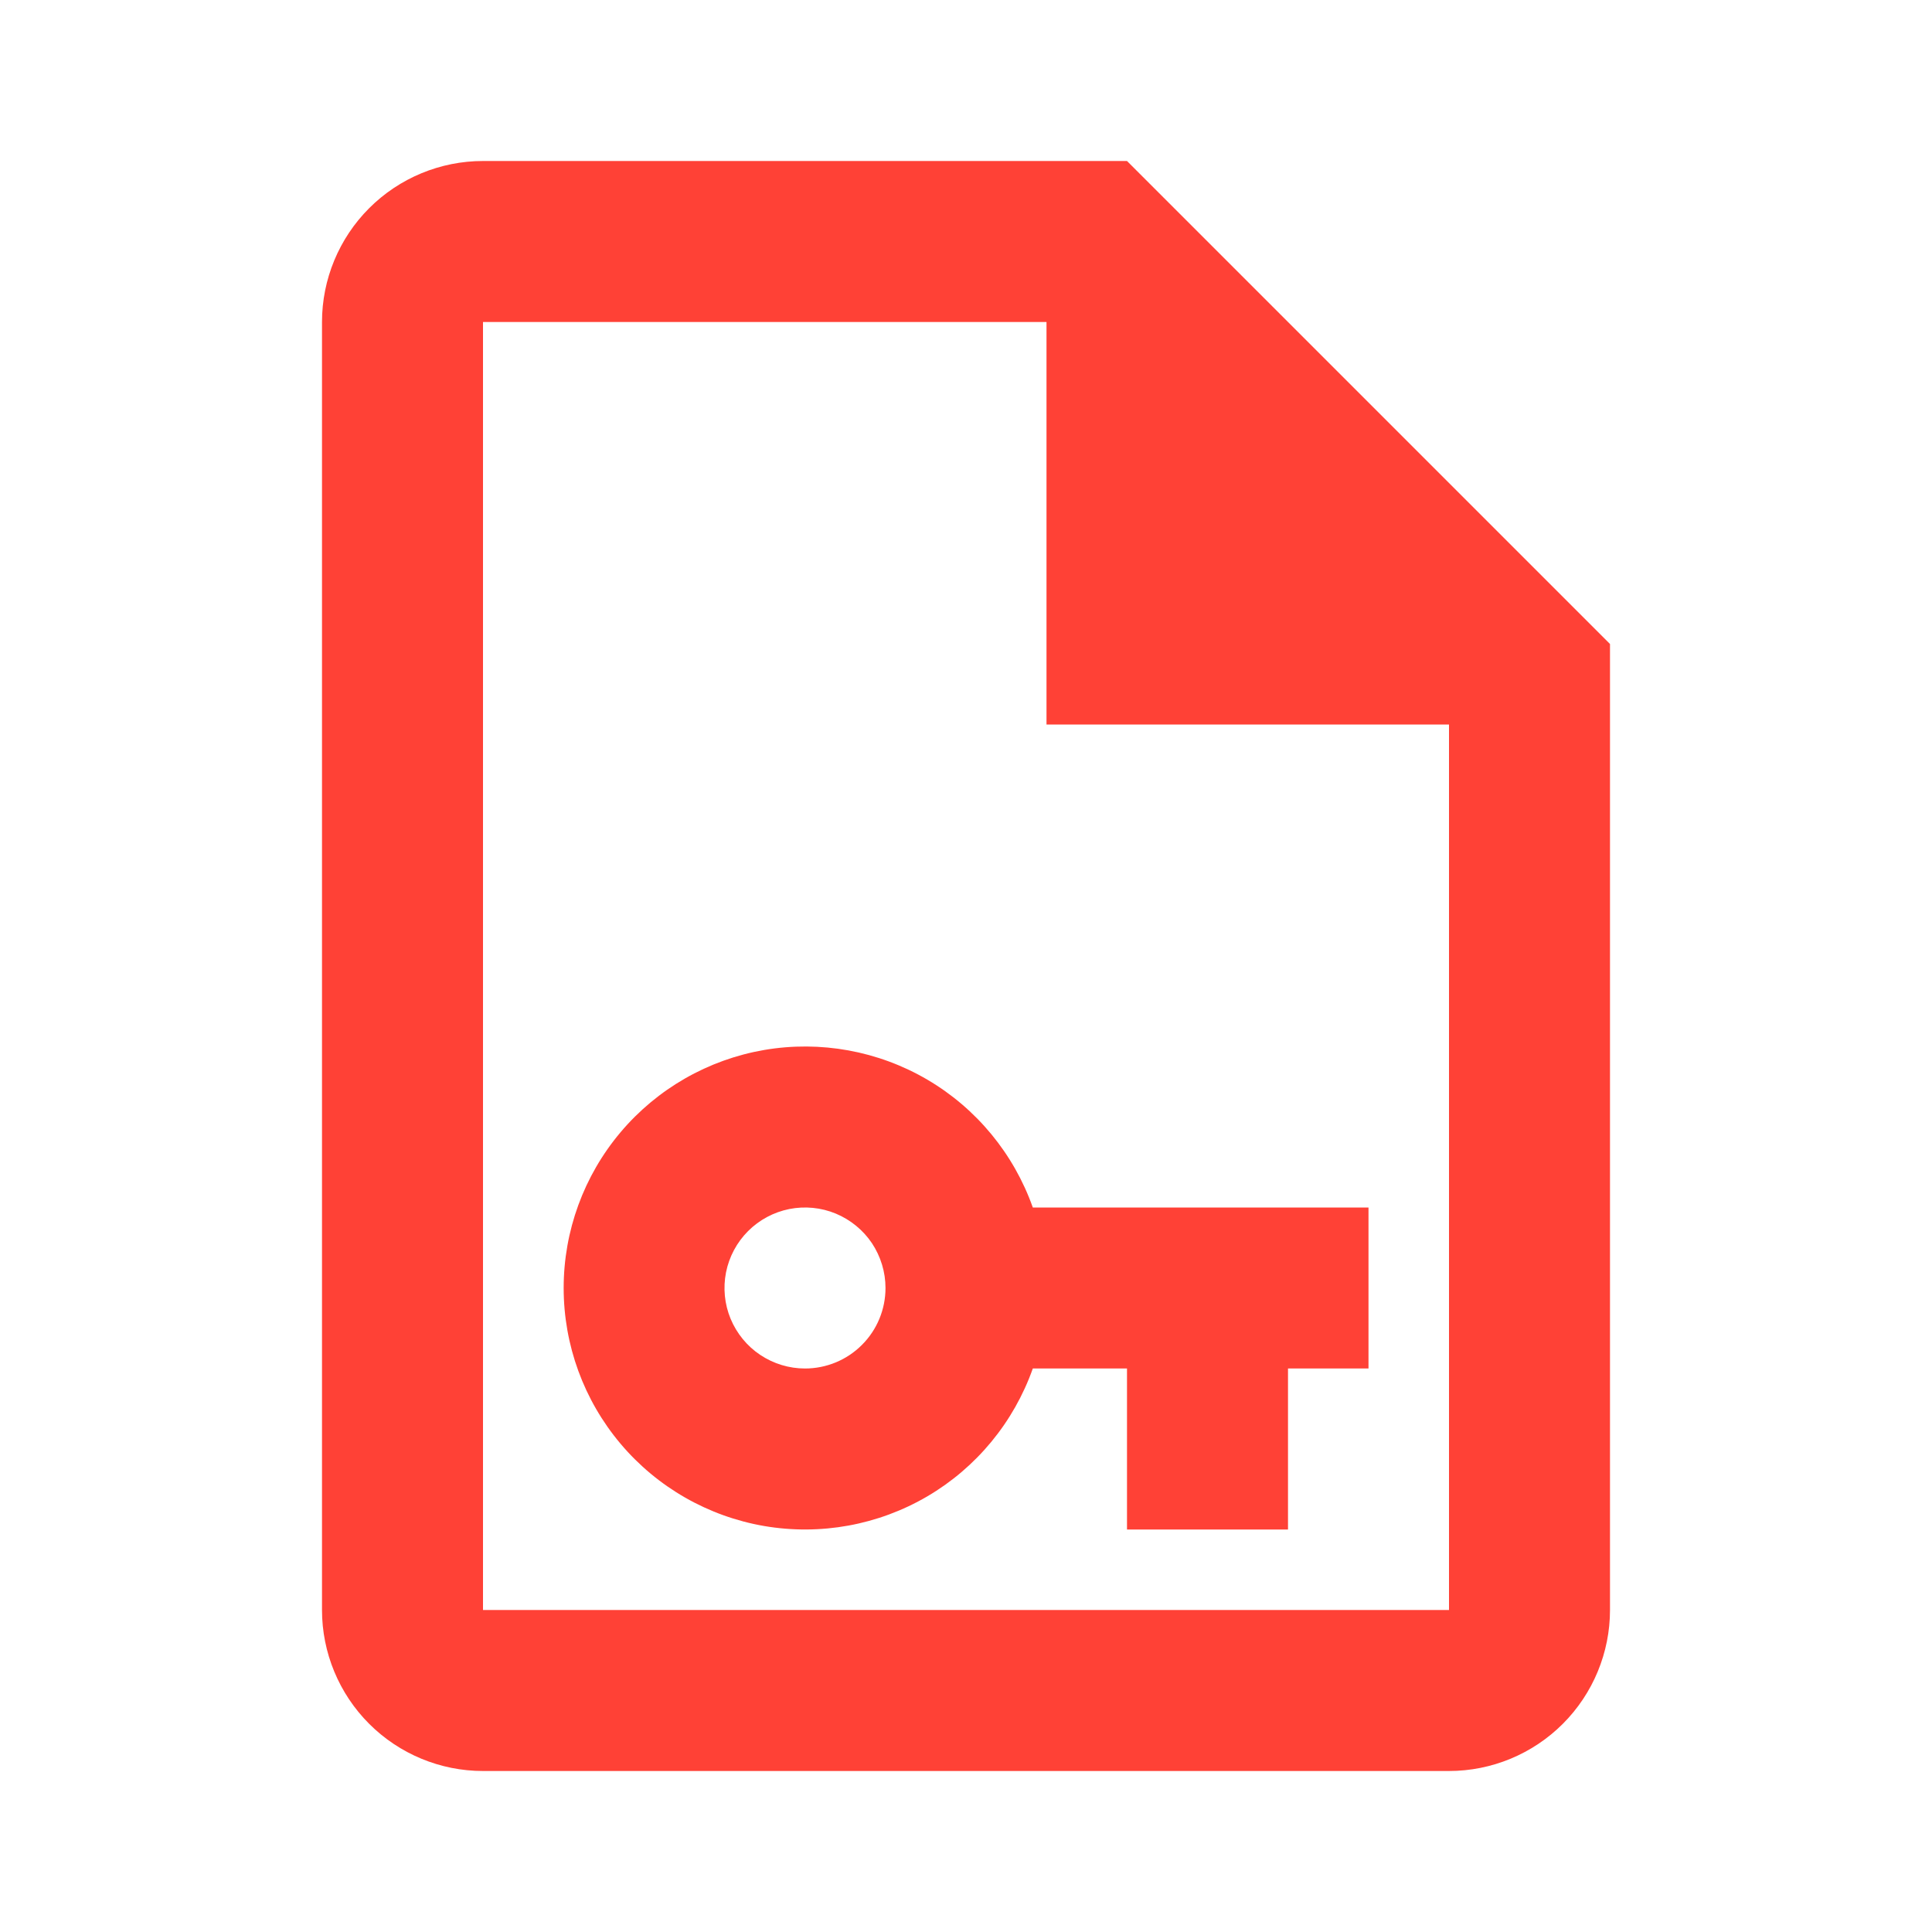 <svg width="24" height="24" viewBox="0 0 24 24" fill="none" xmlns="http://www.w3.org/2000/svg">
<path d="M14 2H6C5.47 2 4.961 2.211 4.586 2.586C4.211 2.961 4 3.47 4 4V20C4 20.53 4.211 21.039 4.586 21.414C4.961 21.789 5.47 22 6 22H18C18.53 22 19.039 21.789 19.414 21.414C19.789 21.039 20 20.53 20 20V8L14 2ZM18 20H6V4H13V9H18V20ZM12.83 15C12.594 14.333 12.13 13.77 11.52 13.412C10.909 13.054 10.192 12.924 9.494 13.043C8.797 13.163 8.164 13.525 7.708 14.066C7.252 14.607 7.002 15.292 7.002 16C7.002 16.708 7.252 17.393 7.708 17.934C8.164 18.475 8.797 18.837 9.494 18.957C10.192 19.076 10.909 18.946 11.52 18.588C12.13 18.23 12.594 17.667 12.83 17H14V19H16V17H17V15H12.83ZM10 17C9.802 17 9.609 16.941 9.444 16.831C9.28 16.722 9.152 16.565 9.076 16.383C9 16.2 8.981 15.999 9.019 15.805C9.058 15.611 9.153 15.433 9.293 15.293C9.433 15.153 9.611 15.058 9.805 15.019C9.999 14.981 10.2 15 10.383 15.076C10.565 15.152 10.722 15.28 10.832 15.444C10.941 15.609 11 15.802 11 16C11 16.265 10.895 16.52 10.707 16.707C10.52 16.895 10.265 17 10 17Z" fill="#FF4136"/>
</svg>
